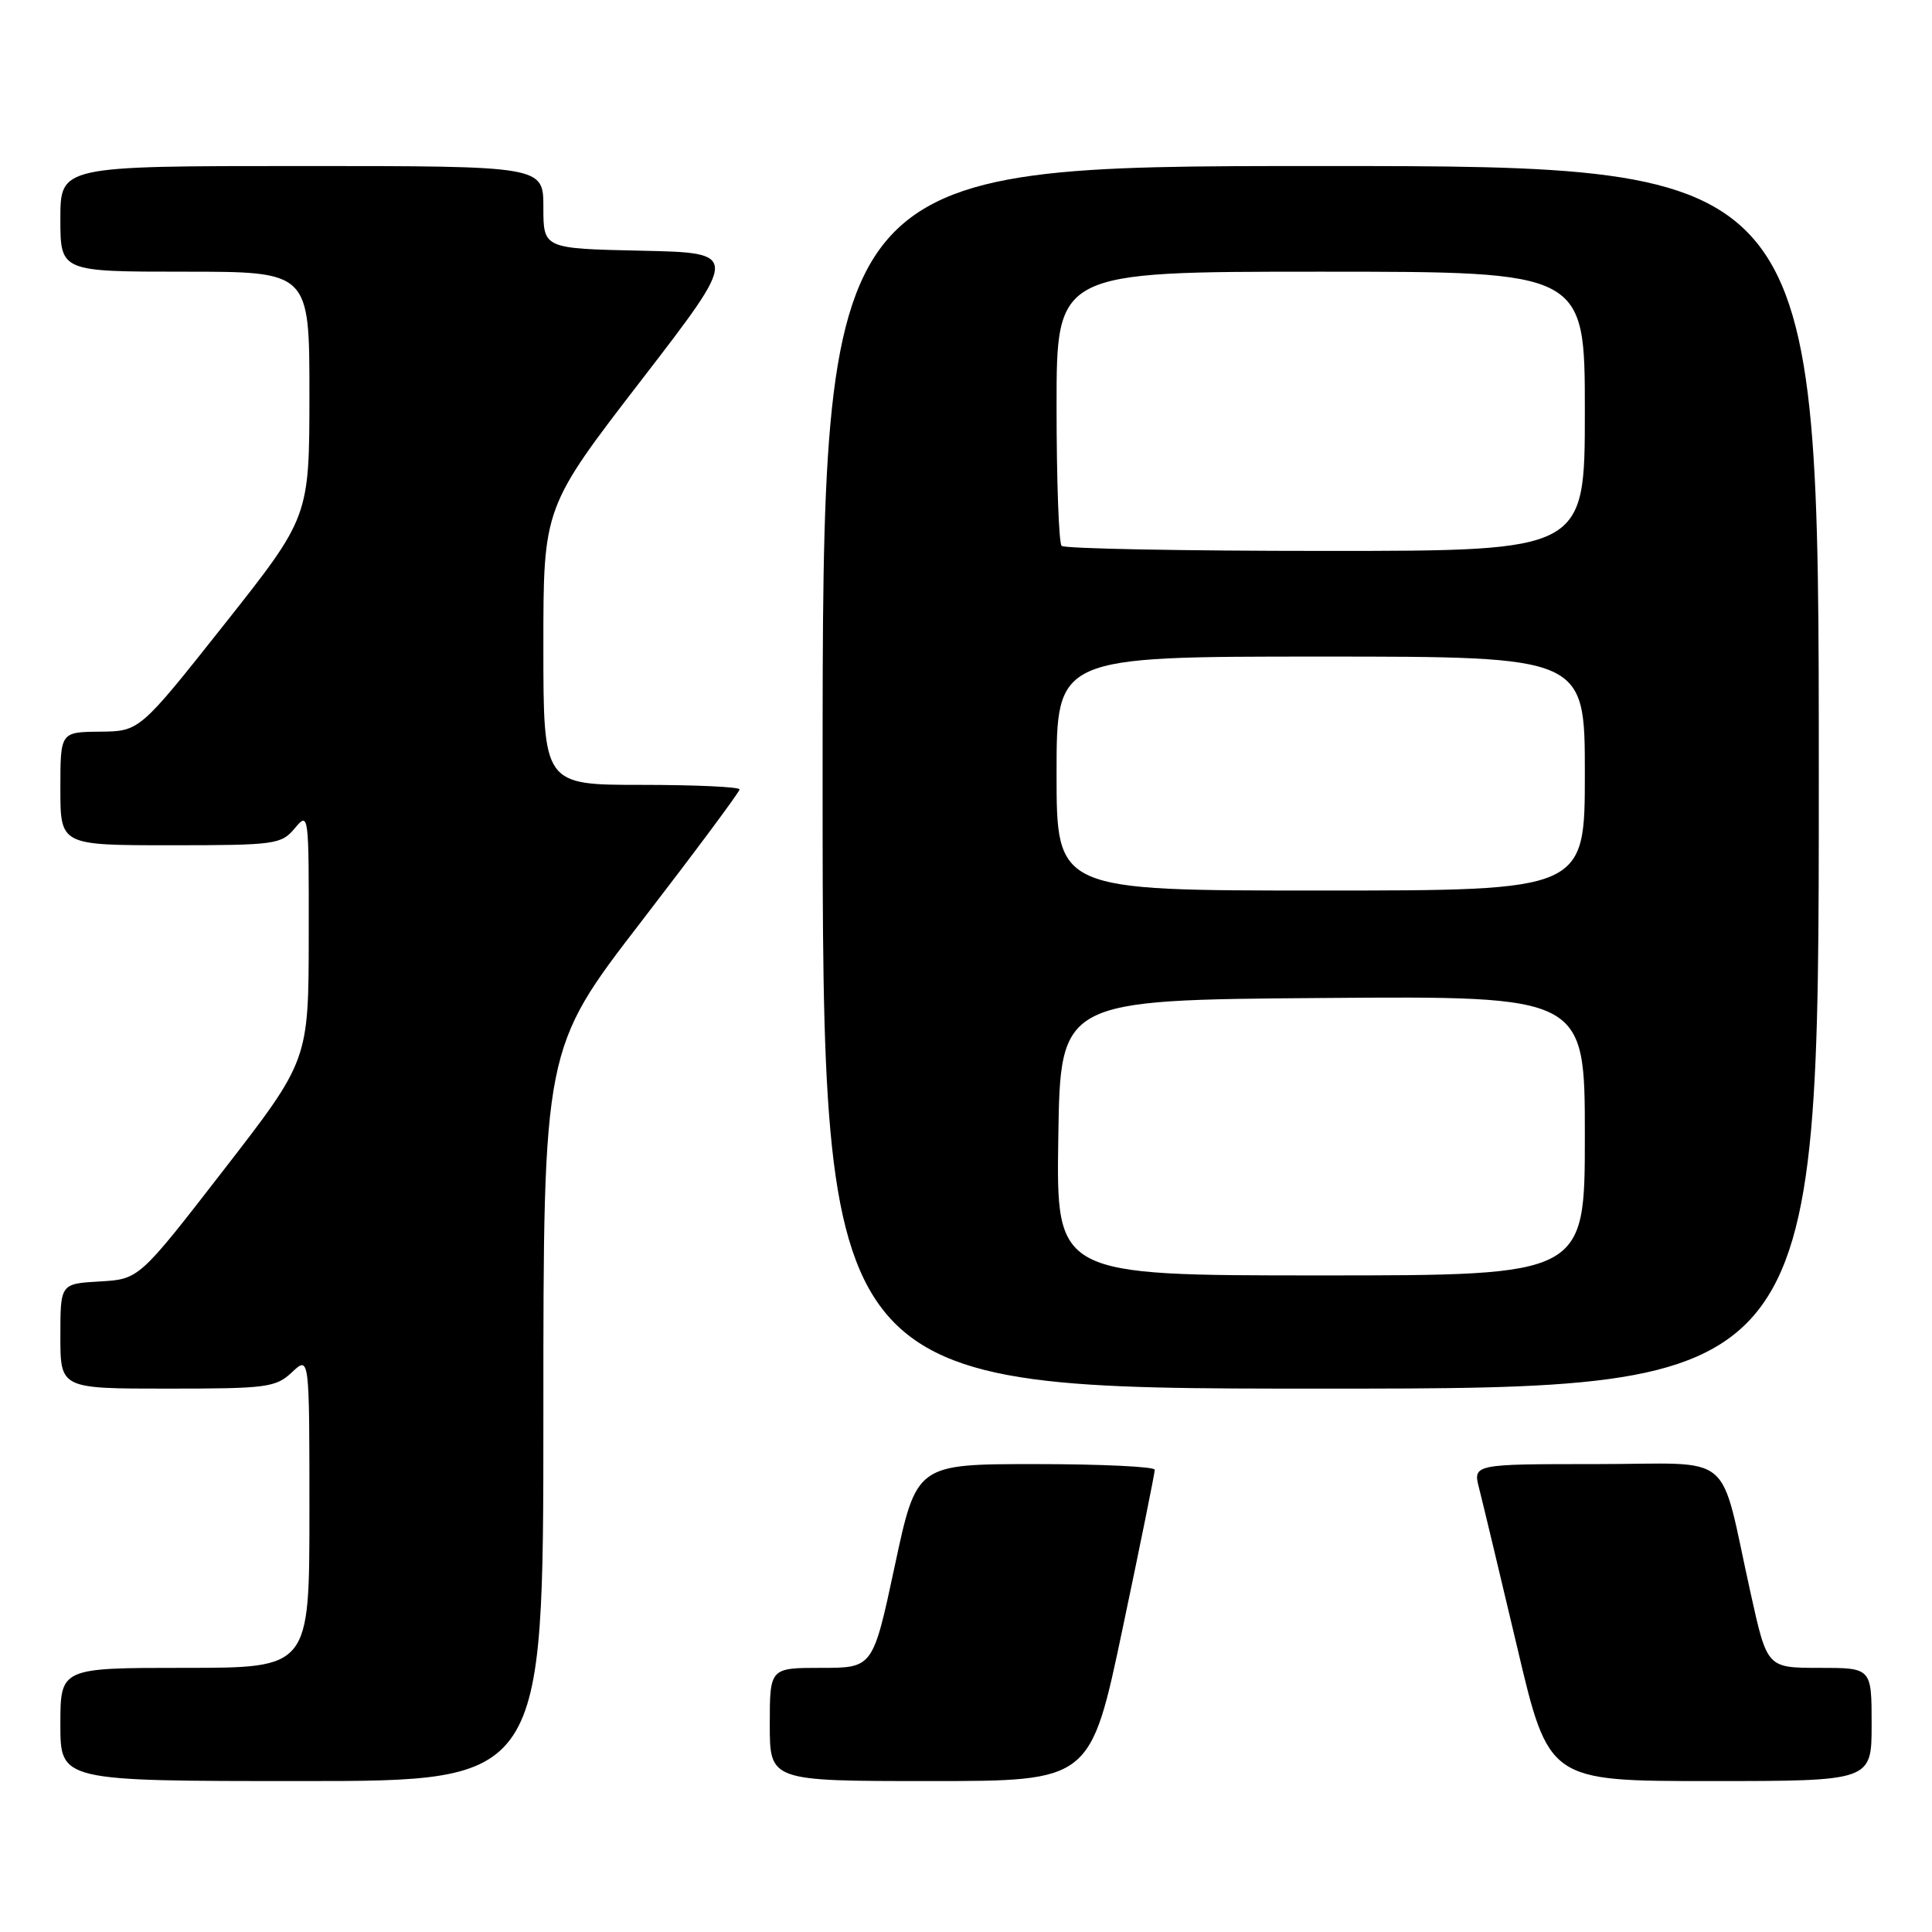 <?xml version="1.0" encoding="UTF-8" standalone="no"?>
<!DOCTYPE svg PUBLIC "-//W3C//DTD SVG 1.1//EN" "http://www.w3.org/Graphics/SVG/1.1/DTD/svg11.dtd" >
<svg xmlns="http://www.w3.org/2000/svg" xmlns:xlink="http://www.w3.org/1999/xlink" version="1.1" viewBox="0 0 256 256">
 <g >
 <path fill="currentColor"
d=" M 72.00 187.48 C 72.00 138.95 72.00 138.95 85.00 122.08 C 92.15 112.79 98.00 104.93 98.00 104.60 C 98.00 104.27 92.15 104.00 85.00 104.00 C 72.00 104.00 72.00 104.00 72.00 85.61 C 72.00 67.22 72.00 67.22 84.99 50.36 C 97.98 33.50 97.98 33.50 84.99 33.22 C 72.00 32.94 72.00 32.94 72.00 27.47 C 72.00 22.00 72.00 22.00 40.00 22.00 C 8.00 22.00 8.00 22.00 8.00 29.00 C 8.00 36.00 8.00 36.00 24.50 36.00 C 41.00 36.00 41.00 36.00 41.00 52.25 C 40.99 68.50 40.99 68.50 29.75 82.70 C 18.50 96.90 18.50 96.90 13.25 96.95 C 8.00 97.00 8.00 97.00 8.00 104.50 C 8.00 112.00 8.00 112.00 22.59 112.00 C 36.50 112.00 37.27 111.89 39.06 109.75 C 40.91 107.53 40.93 107.73 40.91 124.00 C 40.89 140.50 40.89 140.50 29.66 155.00 C 18.43 169.50 18.43 169.50 13.22 169.80 C 8.00 170.10 8.00 170.10 8.00 177.05 C 8.00 184.00 8.00 184.00 22.19 184.00 C 35.37 184.00 36.53 183.85 38.69 181.83 C 41.00 179.65 41.00 179.65 41.00 200.33 C 41.00 221.00 41.00 221.00 24.50 221.00 C 8.00 221.00 8.00 221.00 8.00 228.50 C 8.00 236.00 8.00 236.00 40.00 236.00 C 72.00 236.00 72.00 236.00 72.00 187.48 Z  M 148.76 215.75 C 151.11 204.61 153.02 195.16 153.01 194.75 C 153.01 194.34 145.90 194.00 137.22 194.00 C 121.44 194.00 121.44 194.00 118.56 207.50 C 115.67 221.00 115.67 221.00 108.84 221.00 C 102.00 221.00 102.00 221.00 102.00 228.50 C 102.00 236.00 102.00 236.00 123.25 236.00 C 144.50 236.00 144.50 236.00 148.76 215.75 Z  M 248.00 228.50 C 248.00 221.00 248.00 221.00 241.08 221.00 C 234.16 221.00 234.16 221.00 232.00 211.25 C 227.68 191.84 230.25 194.00 211.54 194.00 C 195.16 194.00 195.16 194.00 196.00 197.25 C 196.46 199.04 198.72 208.49 201.03 218.25 C 205.21 236.00 205.21 236.00 226.61 236.00 C 248.00 236.00 248.00 236.00 248.00 228.50 Z  M 241.00 103.00 C 241.00 22.00 241.00 22.00 175.00 22.00 C 109.00 22.00 109.00 22.00 109.00 103.00 C 109.00 184.00 109.00 184.00 175.00 184.00 C 241.00 184.00 241.00 184.00 241.00 103.00 Z  M 140.23 150.75 C 140.50 132.50 140.50 132.50 175.25 132.24 C 210.00 131.97 210.00 131.97 210.00 150.49 C 210.00 169.00 210.00 169.00 174.98 169.00 C 139.95 169.00 139.95 169.00 140.23 150.75 Z  M 140.00 102.50 C 140.00 87.00 140.00 87.00 175.00 87.00 C 210.00 87.00 210.00 87.00 210.00 102.50 C 210.00 118.00 210.00 118.00 175.00 118.00 C 140.00 118.00 140.00 118.00 140.00 102.50 Z  M 140.67 72.33 C 140.30 71.97 140.00 63.64 140.00 53.83 C 140.00 36.00 140.00 36.00 175.00 36.00 C 210.00 36.00 210.00 36.00 210.00 54.50 C 210.00 73.00 210.00 73.00 175.67 73.00 C 156.78 73.00 141.03 72.70 140.67 72.33 Z "/>
</g>
</svg>